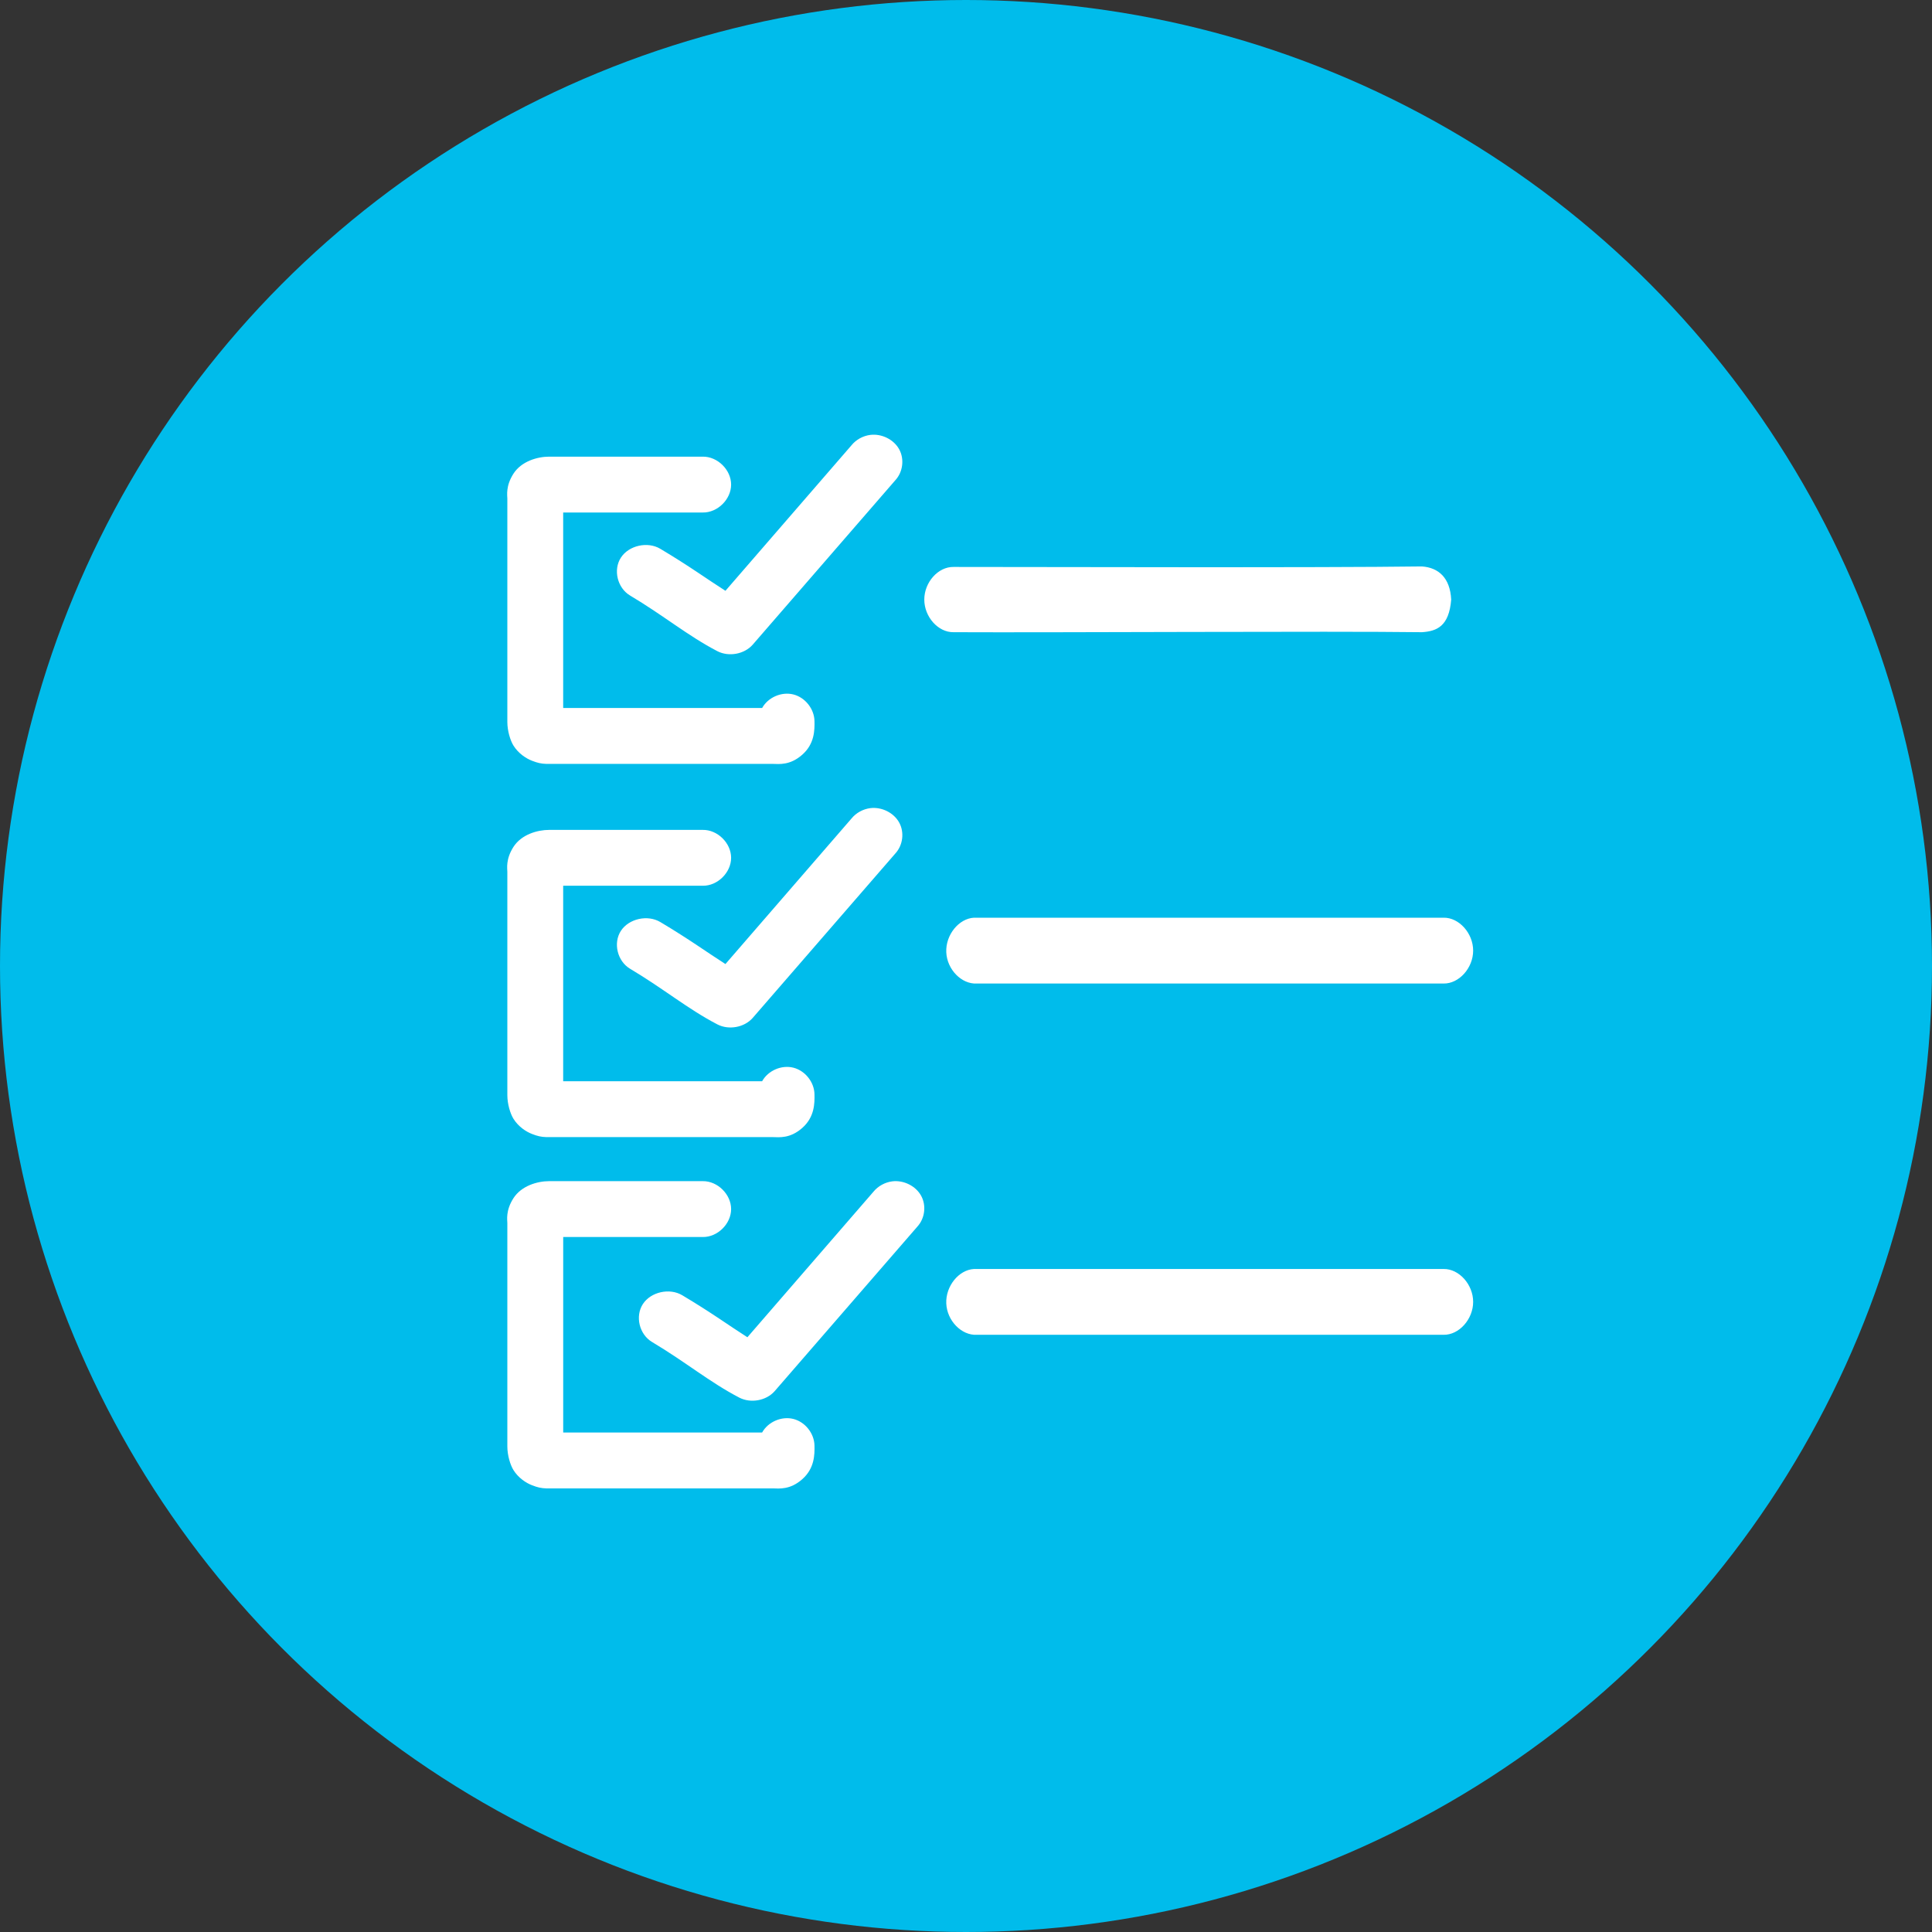 <svg xmlns="http://www.w3.org/2000/svg" viewBox="0 0 80 80">
  <rect x="0" y="0" width="80" height="80" fill="#333333" stroke="none"/>
  <g fill="none" fill-rule="evenodd">
    <circle cx="40" cy="40" r="40" fill="#00BCEB"/>
    <g fill="#FFFFFF" transform="translate(21 18)">
      <path d="M0.008,11.896 C0.008,12.258 0.128,12.657 0.261,12.872 C0.463,13.197 0.783,13.408 1.037,13.504 C1.259,13.59 1.409,13.624 1.616,13.631 L10.974,13.631 L10.991,13.631 C11.267,13.637 11.716,13.696 12.22,13.251 C12.733,12.798 12.733,12.228 12.726,11.86 C12.718,11.355 12.34,10.878 11.85,10.755 C11.36,10.633 10.802,10.876 10.558,11.317 L2.32,11.317 L2.32,3.222 L8.101,3.222 C8.712,3.231 9.274,2.677 9.274,2.066 C9.274,1.455 8.712,0.901 8.101,0.909 L1.742,0.909 C1.251,0.909 0.591,1.1 0.261,1.614 C-0.069,2.128 0.008,2.525 0.008,2.644 L0.008,11.896 Z"/>
      <path d="M6.344 4.726C5.818 4.41 5.039 4.583 4.711 5.089 4.382 5.595 4.562 6.343 5.089 6.659 6.491 7.494 7.485 8.33 8.707 8.965 9.178 9.207 9.818 9.09 10.165 8.698L16.071 1.888C16.388 1.546 16.456 1.01 16.233.604 16.01.198 15.511-.05 15.037.008 14.735.047 14.45.203 14.262.434L9.039 6.464C8.284 5.984 7.559 5.45 6.344 4.726M19.333 20C18.701 20.033 18.153 20.713 18.183 21.427 18.212 22.141 18.814 22.76 19.447 22.726L38.776 22.726C39.414 22.736 40 22.083 40 21.363 40 20.643 39.414 19.989 38.776 20L19.333 20zM37.88 8.178C38.486 8.137 39.002 7.945 39.091 6.827 39.045 5.926 38.57 5.505 37.88 5.455 33.658 5.512 22.404 5.477 18.484 5.476 17.844 5.465 17.273 6.113 17.273 6.827 17.273 7.54 17.844 8.188 18.484 8.178 22.739 8.199 34.066 8.128 37.88 8.178M38.776 34.546L19.333 34.546C18.701 34.579 18.153 35.258 18.183 35.972 18.212 36.686 18.814 37.305 19.447 37.271L38.776 37.271C39.414 37.282 40 36.628 40 35.908 40 35.188 39.414 34.535 38.776 34.546M15.947 30.917C15.644 30.956 15.36 31.113 15.171 31.343L9.948 37.373C9.194 36.893 8.468 36.359 7.253 35.635 6.727 35.319 5.949 35.493 5.62 35.998 5.291 36.505 5.472 37.253 5.998 37.568 7.4 38.404 8.394 39.239 9.616 39.874 10.088 40.116 10.728 40 11.074 39.608L16.981 32.797C17.298 32.455 17.365 31.919 17.142 31.513 16.919 31.108 16.421 30.859 15.947 30.917"/>
      <path d="M11.85 40.755C11.36 40.633 10.802 40.876 10.558 41.317L2.321 41.317 2.321 33.222 8.101 33.222C8.712 33.231 9.274 32.676 9.274 32.066 9.274 31.455 8.712 30.901 8.101 30.909L1.742 30.909C1.251 30.909.591 31.1.261 31.614-.07 32.128.008 32.525.008 32.644L.008 41.896C.008 42.258.128 42.657.261 42.872.463 43.197.783 43.408 1.038 43.504 1.259 43.59 1.409 43.624 1.616 43.631L10.974 43.631 10.991 43.631C11.268 43.637 11.716 43.696 12.22 43.251 12.733 42.798 12.733 42.228 12.726 41.86 12.718 41.354 12.34 40.878 11.85 40.755M15.038 15.463C14.735 15.502 14.451 15.658 14.262 15.889L9.039 21.919C8.284 21.439 7.559 20.905 6.344 20.181 5.817 19.865 5.04 20.038 4.71 20.544 4.382 21.05 4.562 21.798 5.089 22.114 6.491 22.949 7.485 23.784 8.707 24.419 9.179 24.662 9.819 24.545 10.165 24.153L16.072 17.343C16.389 17 16.456 16.464 16.233 16.059 16.01 15.653 15.512 15.405 15.038 15.463"/>
      <path d="M0.008,27.35 C0.008,27.713 0.128,28.112 0.261,28.326 C0.463,28.651 0.783,28.863 1.037,28.958 C1.259,29.045 1.409,29.078 1.616,29.085 L10.974,29.085 L10.991,29.085 C11.267,29.091 11.716,29.15 12.22,28.706 C12.733,28.253 12.733,27.682 12.726,27.314 C12.718,26.809 12.34,26.333 11.85,26.21 C11.36,26.087 10.802,26.33 10.558,26.772 L2.32,26.772 L2.32,18.677 L8.101,18.677 C8.712,18.685 9.274,18.131 9.274,17.52 C9.274,16.909 8.712,16.355 8.101,16.364 L1.742,16.364 C1.251,16.364 0.591,16.554 0.261,17.068 C-0.069,17.583 0.008,17.98 0.008,18.098 L0.008,27.35 Z"/>
    </g>
  </g>
</svg>
